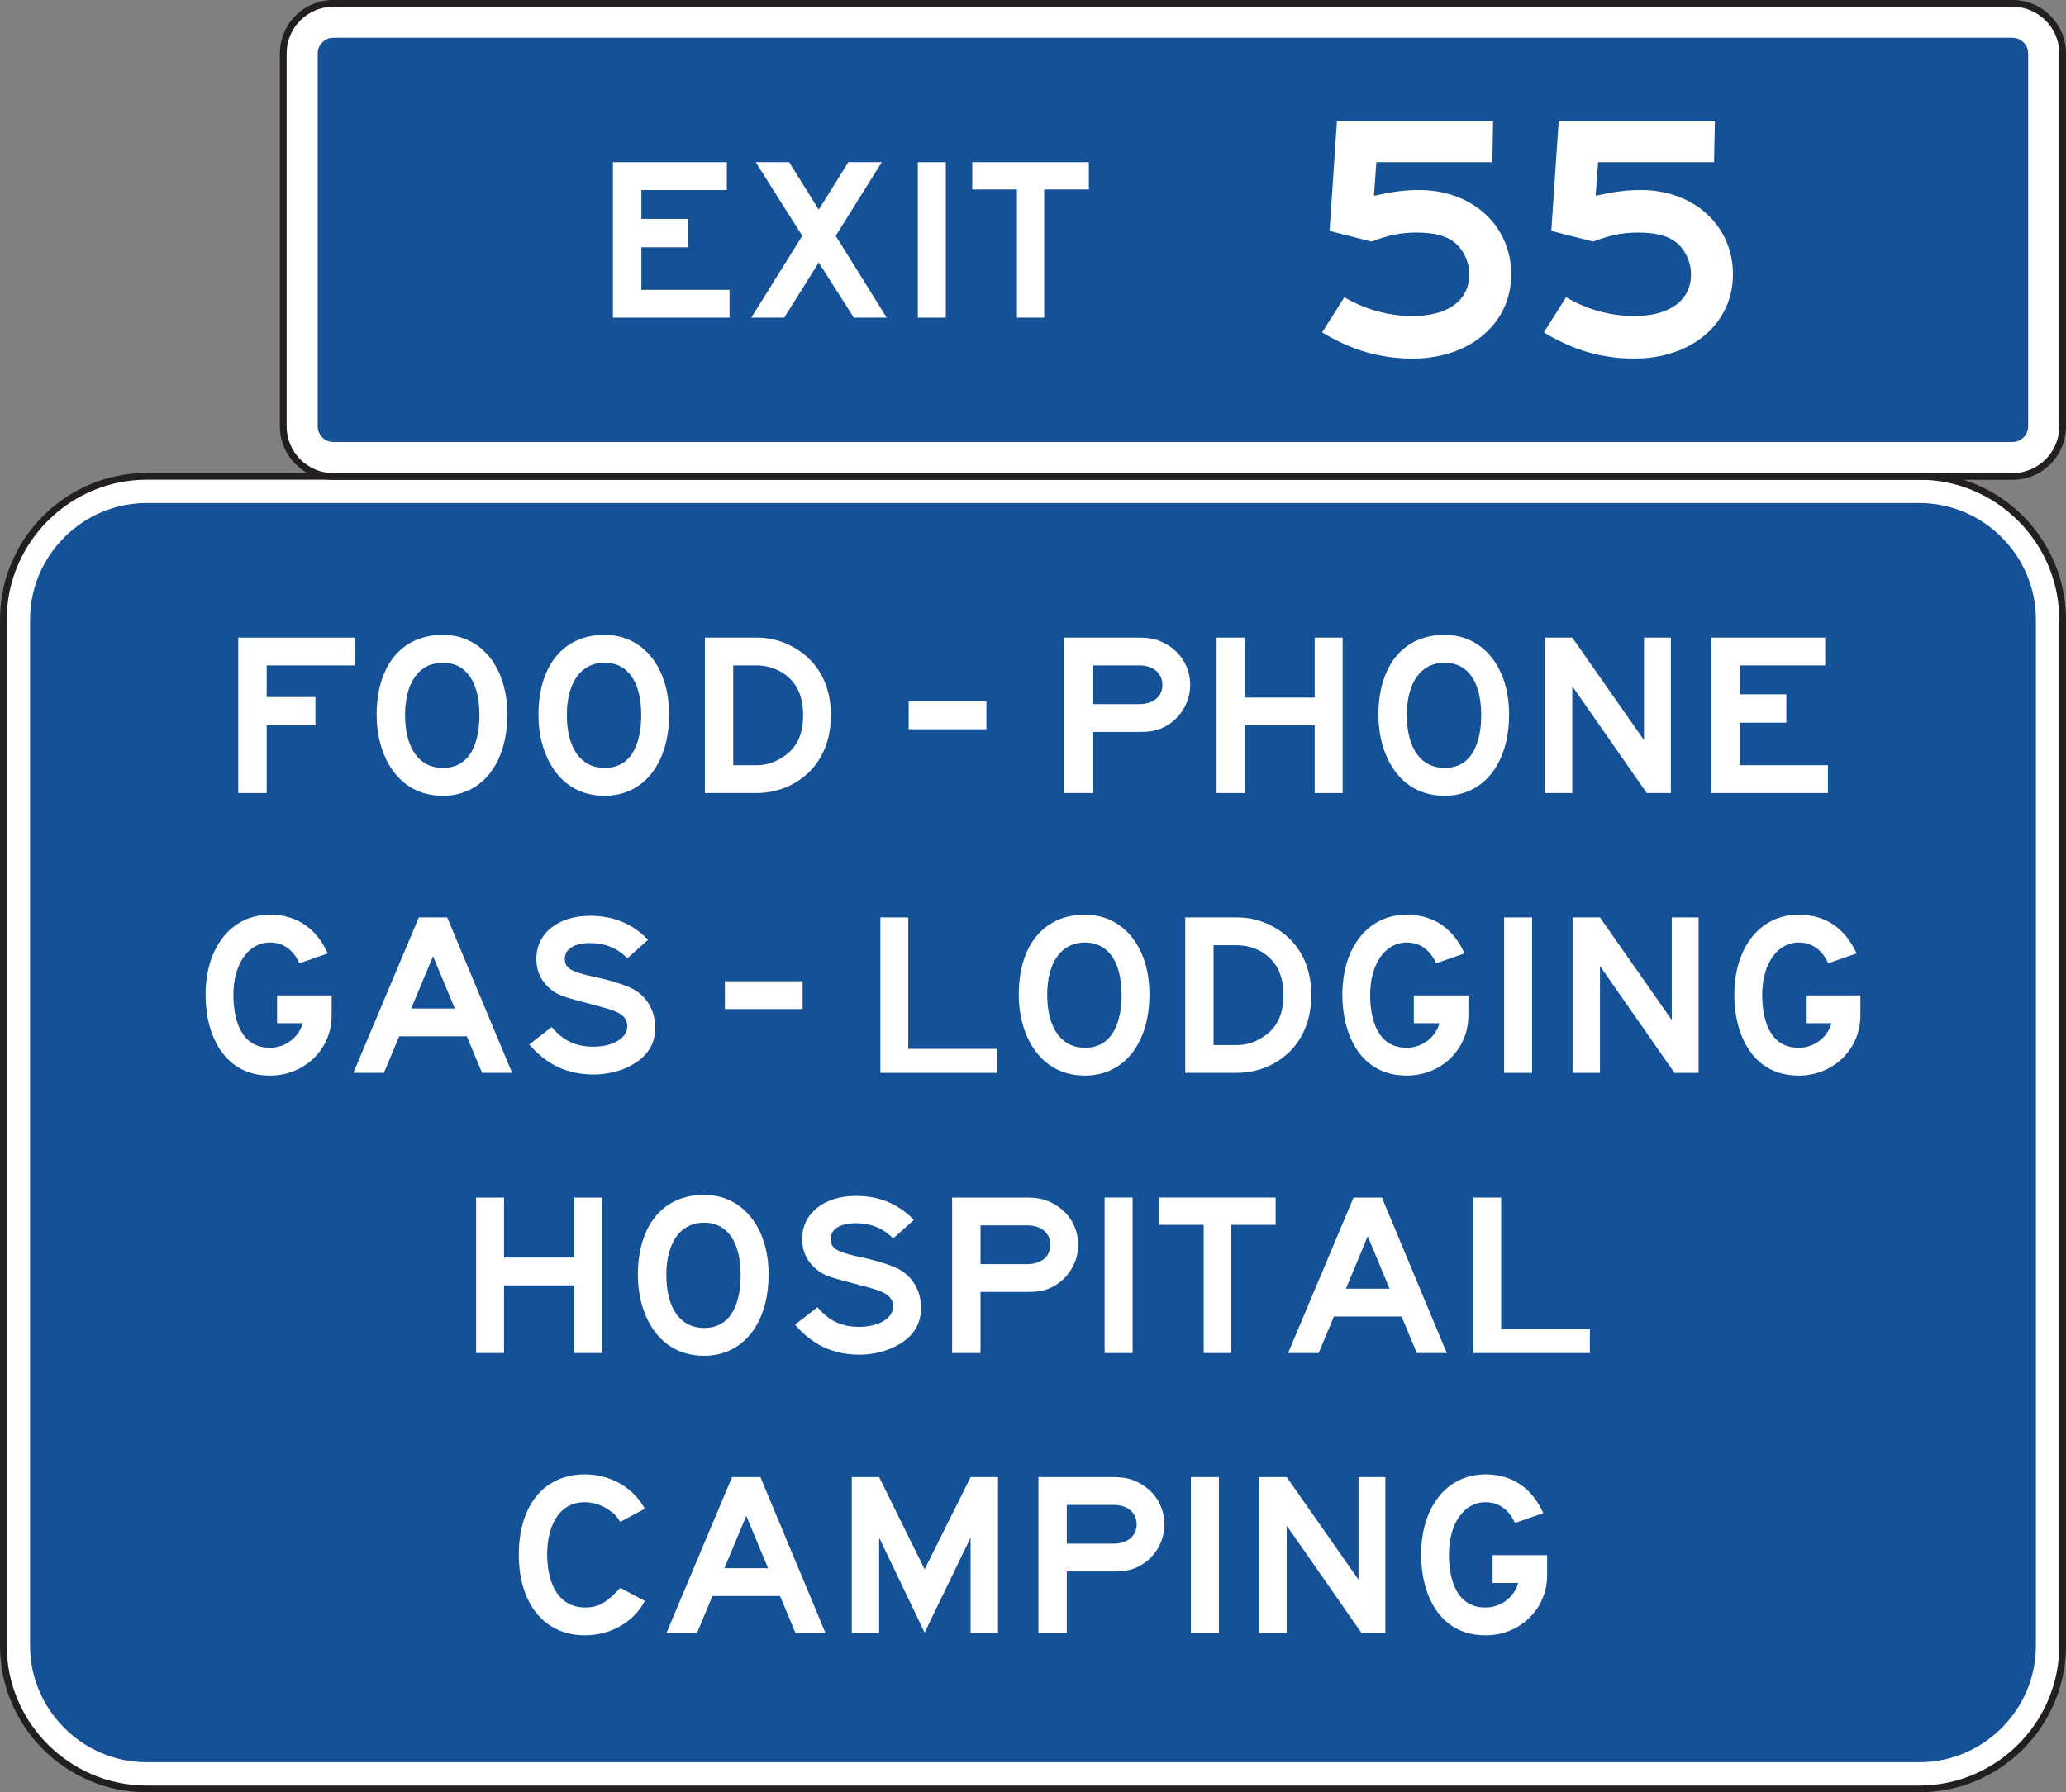 <?xml version="1.0" encoding="UTF-8" standalone="no"?>
<!-- Created with Inkscape (http://www.inkscape.org/) -->

<svg
   xmlns:dc="http://purl.org/dc/elements/1.1/"
   xmlns:cc="http://creativecommons.org/ns#"
   xmlns:rdf="http://www.w3.org/1999/02/22-rdf-syntax-ns#"
   xmlns:svg="http://www.w3.org/2000/svg"
   xmlns="http://www.w3.org/2000/svg"
   xmlns:sodipodi="http://sodipodi.sourceforge.net/DTD/sodipodi-0.dtd"
   xmlns:inkscape="http://www.inkscape.org/namespaces/inkscape"
   width="191.782"
   height="166.415"
   id="svg13712"
   version="1.1"
   inkscape:version="0.48.3.1 r9886"
   sodipodi:docname="New document 102">
  <rect width="100%" height="100%" fill="#808080" stroke="none"/>
  <defs
     id="defs13714" />
  <sodipodi:namedview
     id="base"
     pagecolor="#ffffff"
     bordercolor="#666666"
     borderopacity="1.0"
     inkscape:pageopacity="0.0"
     inkscape:pageshadow="2"
     inkscape:zoom="0.35"
     inkscape:cx="-69.10875"
     inkscape:cy="117.49309"
     inkscape:document-units="px"
     inkscape:current-layer="layer1"
     showgrid="false"
     fit-margin-top="0"
     fit-margin-left="0"
     fit-margin-right="0"
     fit-margin-bottom="0"
     inkscape:window-width="451"
     inkscape:window-height="398"
     inkscape:window-x="125"
     inkscape:window-y="125"
     inkscape:window-maximized="0" />
  <g
     inkscape:label="Layer 1"
     inkscape:groupmode="layer"
     id="layer1"
     transform="translate(-444.109,-483.441)">
    <g
       id="g12340"
       transform="matrix(1.25,0,0,-1.25,457.726,649.543)">
      <path
         d="m 0,0 c -5.869,0 -10.644,4.774 -10.644,10.642 l 0,76.214 c 0,5.868 4.775,10.643 10.644,10.643 l 131.639,0 c 5.869,0 10.643,-4.775 10.643,-10.643 l 0,-76.214 C 142.282,4.774 137.508,0 131.639,0 L 0,0 z"
         style="fill:#ffffff;fill-opacity:1;fill-rule:nonzero;stroke:none"
         id="path12342"
         inkscape:connector-curvature="0" />
    </g>
    <g
       id="g12344"
       transform="matrix(1.25,0,0,-1.25,622.275,527.357)">
      <path
         d="m 0,0 -131.639,0 c -6.007,0 -10.894,-4.887 -10.894,-10.893 l 0,-76.214 c 0,-6.005 4.887,-10.892 10.894,-10.892 l 131.639,0 c 6.006,0 10.893,4.887 10.893,10.892 l 0,76.214 C 10.893,-4.887 6.006,0 0,0 m 0,-0.5 c 5.714,0 10.393,-4.677 10.393,-10.393 l 0,-76.214 C 10.393,-92.822 5.714,-97.499 0,-97.499 l -131.639,0 c -5.718,0 -10.394,4.677 -10.394,10.392 l 0,76.214 c 0,5.716 4.676,10.393 10.394,10.393 L 0,-0.5"
         style="fill:#231f20;fill-opacity:1;fill-rule:nonzero;stroke:none"
         id="path12346"
         inkscape:connector-curvature="0" />
    </g>
    <g
       id="g12348"
       transform="matrix(1.25,0,0,-1.25,457.726,647.064)">
      <path
         d="M 0,0 C -1.164,0 -2.295,0.229 -3.359,0.681 -4.39,1.12 -5.316,1.747 -6.116,2.546 -6.915,3.343 -7.541,4.271 -7.981,5.302 -8.433,6.368 -8.662,7.497 -8.662,8.659 l 0,76.214 c 0,1.163 0.229,2.293 0.681,3.358 0.44,1.031 1.066,1.958 1.865,2.756 0.8,0.799 1.726,1.426 2.757,1.865 1.064,0.452 2.195,0.681 3.359,0.681 l 131.639,0 c 1.162,0 2.292,-0.229 3.357,-0.681 1.033,-0.439 1.96,-1.066 2.758,-1.865 0.798,-0.798 1.426,-1.725 1.862,-2.756 0.452,-1.065 0.681,-2.195 0.681,-3.358 l 0,-76.214 c 0,-1.162 -0.229,-2.291 -0.681,-3.357 C 139.18,4.271 138.552,3.343 137.754,2.546 136.956,1.747 136.029,1.12 134.996,0.681 133.931,0.229 132.801,0 131.639,0 L 0,0 z"
         style="fill:#155196;fill-opacity:1;fill-rule:nonzero;stroke:none"
         id="path12350"
         inkscape:connector-curvature="0" />
    </g>
    <g
       id="g12352"
       transform="matrix(1.25,0,0,-1.25,513.384,624.19)">
      <path
         d="m 0,0 -1.622,-3.891 3.241,0 L 0,0 z m 3.644,-8.671 -1.135,2.715 -5.022,0 -1.134,-2.715 -2.268,0 4.86,11.548 2.105,0 4.82,-11.548 -2.226,0 z"
         style="fill:#ffffff;fill-opacity:1;fill-rule:nonzero;stroke:none"
         id="path12354"
         inkscape:connector-curvature="0" />
    </g>
    <g
       id="g12356"
       transform="matrix(1.25,0,0,-1.25,498.397,635.281)">
      <path
         d="m 0,0 c -3.038,0 -4.902,2.39 -4.902,5.996 0,3.646 1.864,5.956 4.902,5.956 1.864,0 3.566,-0.932 4.457,-2.552 L 2.633,8.427 C 2.311,8.914 2.147,9.075 1.824,9.278 1.379,9.642 0.608,9.886 0,9.886 c -2.106,0 -2.797,-2.067 -2.797,-3.849 0,-2.512 1.057,-3.972 2.797,-3.972 1.055,0 1.621,0.366 2.633,1.46 L 4.457,2.552 C 3.606,0.932 1.864,0 0,0"
         style="fill:#ffffff;fill-opacity:1;fill-rule:nonzero;stroke:none"
         id="path12358"
         inkscape:connector-curvature="0" />
    </g>
    <g
       id="g12360"
       transform="matrix(1.25,0,0,-1.25,587.726,627.838)">
      <path
         d="m 0,0 0,-1.498 c 0,-2.513 -2.025,-4.457 -4.578,-4.457 -3.403,0 -4.78,2.998 -4.78,5.996 0,3.525 1.905,5.956 4.78,5.956 2.067,0 3.486,-1.093 4.295,-2.877 L -2.389,2.391 c -0.445,0.973 -1.175,1.54 -2.189,1.54 -1.621,0 -2.713,-1.621 -2.713,-3.89 0,-1.865 0.566,-3.931 2.713,-3.931 1.137,0 2.147,0.77 2.431,1.824 l -1.904,0 0,2.066 L 0,0 z"
         style="fill:#ffffff;fill-opacity:1;fill-rule:nonzero;stroke:none"
         id="path12362"
         inkscape:connector-curvature="0" />
    </g>
    <path
       d="m 554.658,620.594 2.6,0 0,14.435 -2.6,0 0,-14.435 z"
       style="fill:#ffffff;fill-opacity:1;fill-rule:nonzero;stroke:none"
       id="path12364"
       inkscape:connector-curvature="0" />
    <g
       id="g12366"
       transform="matrix(1.25,0,0,-1.25,534.207,635.029)">
      <path
         d="M 0,0 0,7.05 -3.414,0 l -3.377,7.05 0,-7.05 -2.033,0 0,11.548 2.033,0 L -3.414,4.7 0,11.548 l 2.037,0 L 2.037,0 0,0 z"
         style="fill:#ffffff;fill-opacity:1;fill-rule:nonzero;stroke:none"
         id="path12368"
         inkscape:connector-curvature="0" />
    </g>
    <g
       id="g12370"
       transform="matrix(1.25,0,0,-1.25,570.47,635.029)">
      <path
         d="m 0,0 -5.533,7.941 0,-7.941 -2.035,0 0,11.548 2.035,0 5.33,-7.619 0,7.619 1.994,0 L 1.791,0 0,0 z"
         style="fill:#ffffff;fill-opacity:1;fill-rule:nonzero;stroke:none"
         id="path12372"
         inkscape:connector-curvature="0" />
    </g>
    <g
       id="g12374"
       transform="matrix(1.25,0,0,-1.25,547.496,623.176)">
      <path
         d="m 0,0 -3.487,0 0,-2.877 3.487,0 c 1.013,0 1.701,0.567 1.701,1.418 C 1.701,-0.567 1.013,0 0,0 M 1.985,-4.498 C 1.337,-4.863 0.812,-4.944 -0.08,-4.944 l -3.407,0 0,-4.538 -2.106,0 0,11.548 5.513,0 c 0.892,0 1.417,-0.122 2.065,-0.487 1.093,-0.607 1.781,-1.742 1.781,-3.038 0,-1.216 -0.688,-2.432 -1.781,-3.039"
         style="fill:#ffffff;fill-opacity:1;fill-rule:nonzero;stroke:none"
         id="path12376"
         inkscape:connector-curvature="0" />
    </g>
    <g
       id="g12378"
       transform="matrix(1.25,0,0,-1.25,571.074,598.234)">
      <path
         d="m 0,0 -1.621,-3.89 3.24,0 L 0,0 z m 3.644,-8.671 -1.133,2.715 -5.023,0 -1.135,-2.715 -2.269,0 4.862,11.548 2.106,0 4.82,-11.548 -2.228,0 z"
         style="fill:#ffffff;fill-opacity:1;fill-rule:nonzero;stroke:none"
         id="path12380"
         inkscape:connector-curvature="0" />
    </g>
    <g
       id="g12382"
       transform="matrix(1.25,0,0,-1.25,497.409,609.073)">
      <path
         d="m 0,0 0,5.024 -5.207,0 0,-5.024 -2.076,0 0,11.548 2.076,0 0,-4.457 5.207,0 0,4.457 2.076,0 L 2.076,0 0,0 z"
         style="fill:#ffffff;fill-opacity:1;fill-rule:nonzero;stroke:none"
         id="path12384"
         inkscape:connector-curvature="0" />
    </g>
    <path
       d="m 546.648,594.637 2.599,0 0,14.435 -2.599,0 0,-14.435 z"
       style="fill:#ffffff;fill-opacity:1;fill-rule:nonzero;stroke:none"
       id="path12386"
       inkscape:connector-curvature="0" />
    <g
       id="g12388"
       transform="matrix(1.25,0,0,-1.25,580.869,609.073)">
      <path
         d="m 0,0 0,11.548 2.072,0 0,-9.765 6.589,0 L 8.661,0 0,0 z"
         style="fill:#ffffff;fill-opacity:1;fill-rule:nonzero;stroke:none"
         id="path12390"
         inkscape:connector-curvature="0" />
    </g>
    <g
       id="g12392"
       transform="matrix(1.25,0,0,-1.25,509.466,596.968)">
      <path
         d="m 0,0 c -1.748,0 -2.802,-1.46 -2.802,-3.89 0,-2.472 1.054,-3.93 2.802,-3.93 2.194,0 2.719,2.148 2.719,3.93 C 2.719,-1.46 1.746,0 0,0 m 0,-9.886 c -3.413,0 -4.915,3.079 -4.915,5.996 0,3.687 1.871,5.956 4.915,5.956 2.842,0 4.792,-2.39 4.792,-5.915 0,-3.606 -1.869,-6.037 -4.792,-6.037"
         style="fill:#ffffff;fill-opacity:1;fill-rule:nonzero;stroke:none"
         id="path12394"
         inkscape:connector-curvature="0" />
    </g>
    <g
       id="g12396"
       transform="matrix(1.25,0,0,-1.25,539.486,597.221)">
      <path
         d="m 0,0 -3.487,0 0,-2.877 3.487,0 c 1.014,0 1.701,0.568 1.701,1.419 C 1.701,-0.567 1.014,0 0,0 M 1.984,-4.498 C 1.336,-4.862 0.81,-4.943 -0.08,-4.943 l -3.407,0 0,-4.538 -2.108,0 0,11.548 5.515,0 c 0.89,0 1.416,-0.121 2.064,-0.487 1.093,-0.607 1.783,-1.742 1.783,-3.038 0,-1.216 -0.69,-2.431 -1.783,-3.04"
         style="fill:#ffffff;fill-opacity:1;fill-rule:nonzero;stroke:none"
         id="path12398"
         inkscape:connector-curvature="0" />
    </g>
    <g
       id="g12400"
       transform="matrix(1.25,0,0,-1.25,523.29,602.595)">
      <path
         d="m 0,0 c -0.513,0.142 -1.807,0.453 -2.242,0.707 -0.869,0.51 -1.533,1.344 -1.533,2.579 0,1.905 1.629,3.201 3.988,3.201 1.709,0 3.132,-0.567 4.312,-1.783 L 2.979,3.327 C 2.246,4.097 1.311,4.46 0.213,4.46 -0.967,4.46 -1.66,4.016 -1.66,3.286 -1.66,2.638 -1.254,2.354 0.173,2.03 1.718,1.706 2.736,1.382 3.385,1.058 c 1.017,-0.526 1.67,-1.621 1.67,-2.876 0,-1.176 -0.53,-2.068 -1.629,-2.716 -0.813,-0.486 -1.871,-0.769 -2.928,-0.769 -1.995,0 -3.502,0.729 -4.803,2.229 l 1.668,1.296 c 0.856,-1.014 1.791,-1.459 3.092,-1.459 1.467,0 2.524,0.649 2.524,1.499 C 2.979,-0.654 1.801,-0.498 0,0"
         style="fill:#ffffff;fill-opacity:1;fill-rule:nonzero;stroke:none"
         id="path12402"
         inkscape:connector-curvature="0" />
    </g>
    <g
       id="g12404"
       transform="matrix(1.25,0,0,-1.25,558.376,597.171)">
      <path
         d="m 0,0 0,-9.521 -2.023,0 0,9.521 -3.319,0 0,2.027 8.662,0 L 3.32,0 0,0 z"
         style="fill:#ffffff;fill-opacity:1;fill-rule:nonzero;stroke:none"
         id="path12406"
         inkscape:connector-curvature="0" />
    </g>
    <g
       id="g12408"
       transform="matrix(1.25,0,0,-1.25,561.125,571.764)">
      <path
         d="m 0,0 c -0.526,0.284 -1.133,0.445 -1.739,0.445 l -1.752,0 0,-7.414 1.752,0 c 0.606,0 1.173,0.162 1.659,0.446 1.214,0.648 1.779,1.701 1.779,3.281 C 1.699,-1.702 1.134,-0.649 0,0 M 0.97,-8.346 C 0.164,-8.793 -0.807,-9.035 -1.739,-9.035 l -3.855,0 0,11.547 3.855,0 c 0.971,0 1.903,-0.243 2.752,-0.73 1.781,-1.013 2.752,-2.754 2.752,-5.024 0,-2.309 -0.971,-4.092 -2.795,-5.104"
         style="fill:#ffffff;fill-opacity:1;fill-rule:nonzero;stroke:none"
         id="path12410"
         inkscape:connector-curvature="0" />
    </g>
    <g
       id="g12412"
       transform="matrix(1.25,0,0,-1.25,580.415,575.866)">
      <path
         d="m 0,0 0,-1.499 c 0,-2.513 -2.026,-4.457 -4.579,-4.457 -3.403,0 -4.779,2.998 -4.779,5.996 0,3.526 1.903,5.957 4.779,5.957 2.069,0 3.485,-1.094 4.296,-2.877 L -2.39,2.39 c -0.447,0.972 -1.175,1.54 -2.189,1.54 -1.619,0 -2.715,-1.62 -2.715,-3.89 0,-1.864 0.569,-3.929 2.715,-3.929 1.135,0 2.149,0.769 2.432,1.823 l -1.903,0 L -4.05,0 0,0 z"
         style="fill:#ffffff;fill-opacity:1;fill-rule:nonzero;stroke:none"
         id="path12414"
         inkscape:connector-curvature="0" />
    </g>
    <g
       id="g12416"
       transform="matrix(1.25,0,0,-1.25,616.804,575.866)">
      <path
         d="m 0,0 0,-1.499 c 0,-2.513 -2.026,-4.457 -4.578,-4.457 -3.403,0 -4.782,2.998 -4.782,5.996 0,3.526 1.906,5.957 4.782,5.957 2.068,0 3.484,-1.094 4.295,-2.877 L -2.389,2.39 c -0.445,0.972 -1.176,1.54 -2.189,1.54 -1.621,0 -2.713,-1.62 -2.713,-3.89 0,-1.864 0.565,-3.929 2.713,-3.929 1.134,0 2.146,0.769 2.431,1.823 l -1.904,0 0,2.066 L 0,0 z"
         style="fill:#ffffff;fill-opacity:1;fill-rule:nonzero;stroke:none"
         id="path12418"
         inkscape:connector-curvature="0" />
    </g>
    <path
       d="m 583.735,568.624 2.598,0 0,14.434 -2.598,0 0,-14.434 z"
       style="fill:#ffffff;fill-opacity:1;fill-rule:nonzero;stroke:none"
       id="path12420"
       inkscape:connector-curvature="0" />
    <g
       id="g12422"
       transform="matrix(1.25,0,0,-1.25,525.832,583.058)">
      <path
         d="m 0,0 0,11.547 2.074,0 0,-9.765 6.587,0 L 8.661,0 0,0 z"
         style="fill:#ffffff;fill-opacity:1;fill-rule:nonzero;stroke:none"
         id="path12424"
         inkscape:connector-curvature="0" />
    </g>
    <g
       id="g12426"
       transform="matrix(1.25,0,0,-1.25,599.547,583.058)">
      <path
         d="m 0,0 -5.533,7.941 0,-7.941 -2.035,0 0,11.547 2.035,0 5.33,-7.618 0,7.618 1.994,0 L 1.791,0 0,0 z"
         style="fill:#ffffff;fill-opacity:1;fill-rule:nonzero;stroke:none"
         id="path12428"
         inkscape:connector-curvature="0" />
    </g>
    <g
       id="g12430"
       transform="matrix(1.25,0,0,-1.25,544.821,570.953)">
      <path
         d="m 0,0 c -1.744,0 -2.801,-1.459 -2.801,-3.89 0,-2.471 1.057,-3.929 2.801,-3.929 2.193,0 2.721,2.146 2.721,3.929 C 2.721,-1.459 1.745,0 0,0 m 0,-9.886 c -3.41,0 -4.914,3.079 -4.914,5.996 0,3.687 1.869,5.956 4.914,5.956 2.841,0 4.791,-2.39 4.791,-5.915 0,-3.606 -1.867,-6.037 -4.791,-6.037"
         style="fill:#ffffff;fill-opacity:1;fill-rule:nonzero;stroke:none"
         id="path12432"
         inkscape:connector-curvature="0" />
    </g>
    <g
       id="g12434"
       transform="matrix(1.25,0,0,-1.25,484.307,572.22)">
      <path
         d="m 0,0 -1.623,-3.89 3.241,0 L 0,0 z m 3.643,-8.67 -1.135,2.715 -5.021,0 -1.133,-2.715 -2.27,0 4.861,11.547 2.107,0 4.822,-11.547 -2.231,0 z"
         style="fill:#ffffff;fill-opacity:1;fill-rule:nonzero;stroke:none"
         id="path12436"
         inkscape:connector-curvature="0" />
    </g>
    <g
       id="g12438"
       transform="matrix(1.25,0,0,-1.25,474.894,575.866)">
      <path
         d="m 0,0 0,-1.499 c 0,-2.513 -2.027,-4.457 -4.581,-4.457 -3.4,0 -4.78,2.998 -4.78,5.996 0,3.526 1.906,5.957 4.78,5.957 2.068,0 3.486,-1.094 4.296,-2.877 L -2.39,2.39 c -0.446,0.972 -1.178,1.54 -2.191,1.54 -1.619,0 -2.714,-1.62 -2.714,-3.89 0,-1.864 0.57,-3.929 2.714,-3.929 1.136,0 2.15,0.769 2.432,1.823 l -1.903,0 0,2.066 L 0,0 z"
         style="fill:#ffffff;fill-opacity:1;fill-rule:nonzero;stroke:none"
         id="path12440"
         inkscape:connector-curvature="0" />
    </g>
    <g
       id="g12442"
       transform="matrix(1.25,0,0,-1.25,498.615,576.581)">
      <path
         d="m 0,0 c -0.513,0.142 -1.806,0.453 -2.24,0.708 -0.871,0.51 -1.536,1.343 -1.536,2.578 0,1.904 1.629,3.201 3.989,3.201 1.709,0 3.133,-0.567 4.312,-1.783 L 2.98,3.327 C 2.248,4.097 1.31,4.461 0.213,4.461 -0.967,4.461 -1.66,4.016 -1.66,3.286 -1.66,2.638 -1.252,2.354 0.172,2.031 1.719,1.706 2.736,1.382 3.387,1.058 4.404,0.532 5.055,-0.563 5.055,-1.819 c 0,-1.175 -0.53,-2.066 -1.627,-2.715 -0.813,-0.486 -1.872,-0.77 -2.929,-0.77 -1.996,0 -3.5,0.731 -4.802,2.229 l 1.666,1.297 c 0.856,-1.013 1.791,-1.459 3.094,-1.459 1.465,0 2.523,0.649 2.523,1.499 C 2.98,-0.653 1.8,-0.497 0,0"
         style="fill:#ffffff;fill-opacity:1;fill-rule:nonzero;stroke:none"
         id="path12444"
         inkscape:connector-curvature="0" />
    </g>
    <path
       d="m 511.397,574.55 7.218,0 0,2.583 -7.218,0 0,-2.583 z"
       style="fill:#ffffff;fill-opacity:1;fill-rule:nonzero;stroke:none"
       id="path12446"
       inkscape:connector-curvature="0" />
    <g
       id="g12448"
       transform="matrix(1.25,0,0,-1.25,516.537,545.781)">
      <path
         d="m 0,0 c -0.527,0.283 -1.132,0.445 -1.74,0.445 l -1.752,0 0,-7.414 1.752,0 c 0.608,0 1.172,0.161 1.66,0.446 1.213,0.647 1.779,1.701 1.779,3.281 C 1.699,-1.703 1.133,-0.649 0,0 M 0.969,-8.347 C 0.162,-8.793 -0.809,-9.036 -1.74,-9.036 l -3.857,0 0,11.547 3.857,0 c 0.972,0 1.902,-0.243 2.751,-0.729 1.78,-1.013 2.751,-2.755 2.751,-5.024 0,-2.309 -0.971,-4.093 -2.793,-5.105"
         style="fill:#ffffff;fill-opacity:1;fill-rule:nonzero;stroke:none"
         id="path12450"
         inkscape:connector-curvature="0" />
    </g>
    <g
       id="g12452"
       transform="matrix(1.25,0,0,-1.25,468.866,545.225)">
      <path
         d="m 0,0 0,-2.35 3.619,0 0,-2.107 -3.619,0 0,-5.024 -2.113,0 0,11.546 8.66,0 L 6.547,0 0,0 z"
         style="fill:#ffffff;fill-opacity:1;fill-rule:nonzero;stroke:none"
         id="path12454"
         inkscape:connector-curvature="0" />
    </g>
    <g
       id="g12456"
       transform="matrix(1.25,0,0,-1.25,485.214,544.972)">
      <path
         d="m 0,0 c -1.748,0 -2.802,-1.458 -2.802,-3.889 0,-2.471 1.054,-3.93 2.802,-3.93 2.194,0 2.721,2.148 2.721,3.93 C 2.721,-1.458 1.746,0 0,0 m 0,-9.886 c -3.41,0 -4.914,3.079 -4.914,5.997 0,3.687 1.869,5.956 4.914,5.956 2.842,0 4.791,-2.391 4.791,-5.916 0,-3.607 -1.867,-6.037 -4.791,-6.037"
         style="fill:#ffffff;fill-opacity:1;fill-rule:nonzero;stroke:none"
         id="path12458"
         inkscape:connector-curvature="0" />
    </g>
    <g
       id="g12460"
       transform="matrix(1.25,0,0,-1.25,500.231,544.972)">
      <path
         d="m 0,0 c -1.745,0 -2.802,-1.458 -2.802,-3.889 0,-2.471 1.057,-3.93 2.802,-3.93 2.193,0 2.722,2.148 2.722,3.93 C 2.722,-1.458 1.748,0 0,0 m 0,-9.886 c -3.41,0 -4.912,3.079 -4.912,5.997 0,3.687 1.867,5.956 4.912,5.956 2.845,0 4.791,-2.391 4.791,-5.916 0,-3.607 -1.865,-6.037 -4.791,-6.037"
         style="fill:#ffffff;fill-opacity:1;fill-rule:nonzero;stroke:none"
         id="path12462"
         inkscape:connector-curvature="0" />
    </g>
    <g
       id="g12464"
       transform="matrix(1.25,0,0,-1.25,602.966,557.076)">
      <path
         d="m 0,0 0,11.547 8.458,0 0,-2.066 -6.343,0 0,-2.148 3.457,0 0,-2.107 -3.457,0 0,-3.159 6.546,0 L 8.661,0 0,0 z"
         style="fill:#ffffff;fill-opacity:1;fill-rule:nonzero;stroke:none"
         id="path12466"
         inkscape:connector-curvature="0" />
    </g>
    <g
       id="g12468"
       transform="matrix(1.25,0,0,-1.25,566.149,557.076)">
      <path
         d="m 0,0 0,5.024 -5.208,0 0,-5.024 -2.076,0 0,11.547 2.076,0 0,-4.456 5.208,0 0,4.456 2.076,0 L 2.076,0 0,0 z"
         style="fill:#ffffff;fill-opacity:1;fill-rule:nonzero;stroke:none"
         id="path12470"
         inkscape:connector-curvature="0" />
    </g>
    <g
       id="g12472"
       transform="matrix(1.25,0,0,-1.25,596.976,557.076)">
      <path
         d="m 0,0 -5.534,7.942 0,-7.942 -2.034,0 0,11.547 2.034,0 5.329,-7.617 0,7.617 1.995,0 L 1.79,0 0,0 z"
         style="fill:#ffffff;fill-opacity:1;fill-rule:nonzero;stroke:none"
         id="path12474"
         inkscape:connector-curvature="0" />
    </g>
    <g
       id="g12476"
       transform="matrix(1.25,0,0,-1.25,578.206,544.972)">
      <path
         d="m 0,0 c -1.747,0 -2.802,-1.458 -2.802,-3.889 0,-2.471 1.055,-3.93 2.802,-3.93 2.192,0 2.721,2.148 2.721,3.93 C 2.721,-1.458 1.747,0 0,0 m 0,-9.886 c -3.411,0 -4.913,3.079 -4.913,5.997 0,3.687 1.867,5.956 4.913,5.956 2.842,0 4.792,-2.391 4.792,-5.916 0,-3.607 -1.869,-6.037 -4.792,-6.037"
         style="fill:#ffffff;fill-opacity:1;fill-rule:nonzero;stroke:none"
         id="path12478"
         inkscape:connector-curvature="0" />
    </g>
    <g
       id="g12480"
       transform="matrix(1.25,0,0,-1.25,549.884,545.225)">
      <path
         d="m 0,0 -3.488,0 0,-2.876 3.488,0 c 1.012,0 1.702,0.566 1.702,1.417 C 1.702,-0.568 1.012,0 0,0 M 1.984,-4.497 C 1.336,-4.862 0.808,-4.943 -0.081,-4.943 l -3.407,0 0,-4.538 -2.105,0 0,11.546 5.512,0 c 0.889,0 1.417,-0.121 2.065,-0.485 1.095,-0.607 1.782,-1.743 1.782,-3.039 0,-1.215 -0.687,-2.431 -1.782,-3.038"
         style="fill:#ffffff;fill-opacity:1;fill-rule:nonzero;stroke:none"
         id="path12482"
         inkscape:connector-curvature="0" />
    </g>
    <path
       d="m 528.46,548.567 7.215,0 0,2.583 -7.215,0 0,-2.583 z"
       style="fill:#ffffff;fill-opacity:1;fill-rule:nonzero;stroke:none"
       id="path12484"
       inkscape:connector-curvature="0" />
    <g
       id="g12486"
       transform="matrix(1.25,0,0,-1.25,475.045,527.681)">
      <path
         d="m 0,0 c -2.047,0 -3.713,1.667 -3.713,3.715 l 0,27.714 c 0,2.048 1.666,3.714 3.713,3.714 l 124.711,0 c 2.049,0 3.716,-1.666 3.716,-3.714 l 0,-27.714 C 128.427,1.667 126.76,0 124.711,0 L 0,0 z"
         style="fill:#ffffff;fill-opacity:1;fill-rule:nonzero;stroke:none"
         id="path12488"
         inkscape:connector-curvature="0" />
    </g>
    <g
       id="g12490"
       transform="matrix(1.25,0,0,-1.25,630.934,483.441)">
      <path
         d="m 0,0 -124.711,0 c -2.185,0 -3.963,-1.778 -3.963,-3.964 l 0,-27.714 c 0,-2.186 1.778,-3.965 3.963,-3.965 l 124.711,0 c 2.187,0 3.966,1.779 3.966,3.965 l 0,27.714 C 3.966,-1.778 2.187,0 0,0 m 0,-0.5 c 1.907,0 3.466,-1.558 3.466,-3.464 l 0,-27.714 c 0,-1.904 -1.559,-3.465 -3.466,-3.465 l -124.711,0 c -1.905,0 -3.463,1.561 -3.463,3.465 l 0,27.714 c 0,1.906 1.558,3.464 3.463,3.464 L 0,-0.5"
         style="fill:#231f20;fill-opacity:1;fill-rule:nonzero;stroke:none"
         id="path12492"
         inkscape:connector-curvature="0" />
    </g>
    <g
       id="g12494"
       transform="matrix(1.25,0,0,-1.25,475.045,524.482)">
      <path
         d="M 0,0 C -0.411,0 -0.685,0.214 -0.813,0.341 -0.94,0.47 -1.154,0.745 -1.154,1.155 l 0,27.714 c 0,0.411 0.214,0.687 0.341,0.814 0.128,0.128 0.402,0.342 0.813,0.342 l 124.711,0 c 0.412,0 0.688,-0.214 0.815,-0.342 0.129,-0.127 0.342,-0.403 0.342,-0.814 l 0,-27.714 c 0,-0.41 -0.213,-0.685 -0.342,-0.814 C 125.399,0.214 125.123,0 124.711,0 L 0,0 z"
         style="fill:#155196;fill-opacity:1;fill-rule:nonzero;stroke:none"
         id="path12496"
         inkscape:connector-curvature="0" />
    </g>
    <g
       id="g12498"
       transform="matrix(1.25,0,0,-1.25,501.006,512.935)">
      <path
         d="m 0,0 0,11.549 8.458,0 0,-2.067 -6.344,0 0,-2.147 3.456,0 0,-2.108 -3.456,0 0,-3.161 6.546,0 L 8.66,0 0,0 z"
         style="fill:#ffffff;fill-opacity:1;fill-rule:nonzero;stroke:none"
         id="path12500"
         inkscape:connector-curvature="0" />
    </g>
    <path
       d="m 529.308,498.499 2.599,0 0,14.436 -2.599,0 0,-14.436 z"
       style="fill:#ffffff;fill-opacity:1;fill-rule:nonzero;stroke:none"
       id="path12502"
       inkscape:connector-curvature="0" />
    <g
       id="g12504"
       transform="matrix(1.25,0,0,-1.25,541.039,501.032)">
      <path
         d="m 0,0 0,-9.522 -2.023,0 0,9.522 -3.319,0 0,2.026 8.661,0 L 3.319,0 0,0 z"
         style="fill:#ffffff;fill-opacity:1;fill-rule:nonzero;stroke:none"
         id="path12506"
         inkscape:connector-curvature="0" />
    </g>
    <g
       id="g12508"
       transform="matrix(1.25,0,0,-1.25,523.369,512.935)">
      <path
         d="M 0,0 -2.606,4.093 -5.171,0 l -2.443,0 3.785,6.078 -3.459,5.471 2.484,0 2.198,-3.526 2.197,3.526 2.483,0 L -1.344,6.078 2.44,0 0,0 z"
         style="fill:#ffffff;fill-opacity:1;fill-rule:nonzero;stroke:none"
         id="path12510"
         inkscape:connector-curvature="0" />
    </g>
    <g
       id="g12512"
       transform="matrix(1.25,0,0,-1.25,575.236,516.734)">
      <path
         d="m 0,0 c -2.38,0 -4.518,0.607 -6.715,1.944 l 1.647,2.615 C -3.542,3.647 -1.77,3.16 0,3.16 c 2.627,0 4.212,1.155 4.212,3.101 0,0.911 -0.426,1.823 -1.099,2.37 C 2.502,9.117 1.588,9.36 0.305,9.36 -0.856,9.36 -1.77,9.178 -3.052,8.691 l -3.114,0.79 0.549,8.146 11.599,0 -0.061,-3.039 -8.609,0 -0.181,-2.493 c 1.404,0.303 2.257,0.426 3.357,0.426 3.969,0 6.838,-2.674 6.838,-6.26 C 7.326,2.613 4.274,0 0,0"
         style="fill:#ffffff;fill-opacity:1;fill-rule:nonzero;stroke:none"
         id="path12514"
         inkscape:connector-curvature="0" />
    </g>
    <g
       id="g12516"
       transform="matrix(1.25,0,0,-1.25,595.82,516.734)">
      <path
         d="m 0,0 c -2.383,0 -4.518,0.607 -6.716,1.944 l 1.647,2.615 C -3.542,3.647 -1.772,3.16 0,3.16 c 2.624,0 4.211,1.155 4.211,3.101 0,0.911 -0.425,1.823 -1.098,2.37 C 2.501,9.117 1.585,9.36 0.304,9.36 c -1.16,0 -2.076,-0.182 -3.359,-0.669 l -3.111,0.79 0.548,8.146 11.6,0 -0.061,-3.039 -8.609,0 -0.182,-2.493 c 1.403,0.303 2.259,0.426 3.357,0.426 3.968,0 6.838,-2.674 6.838,-6.26 C 7.325,2.613 4.273,0 0,0"
         style="fill:#ffffff;fill-opacity:1;fill-rule:nonzero;stroke:none"
         id="path12518"
         inkscape:connector-curvature="0" />
    </g>
  </g>
</svg>
